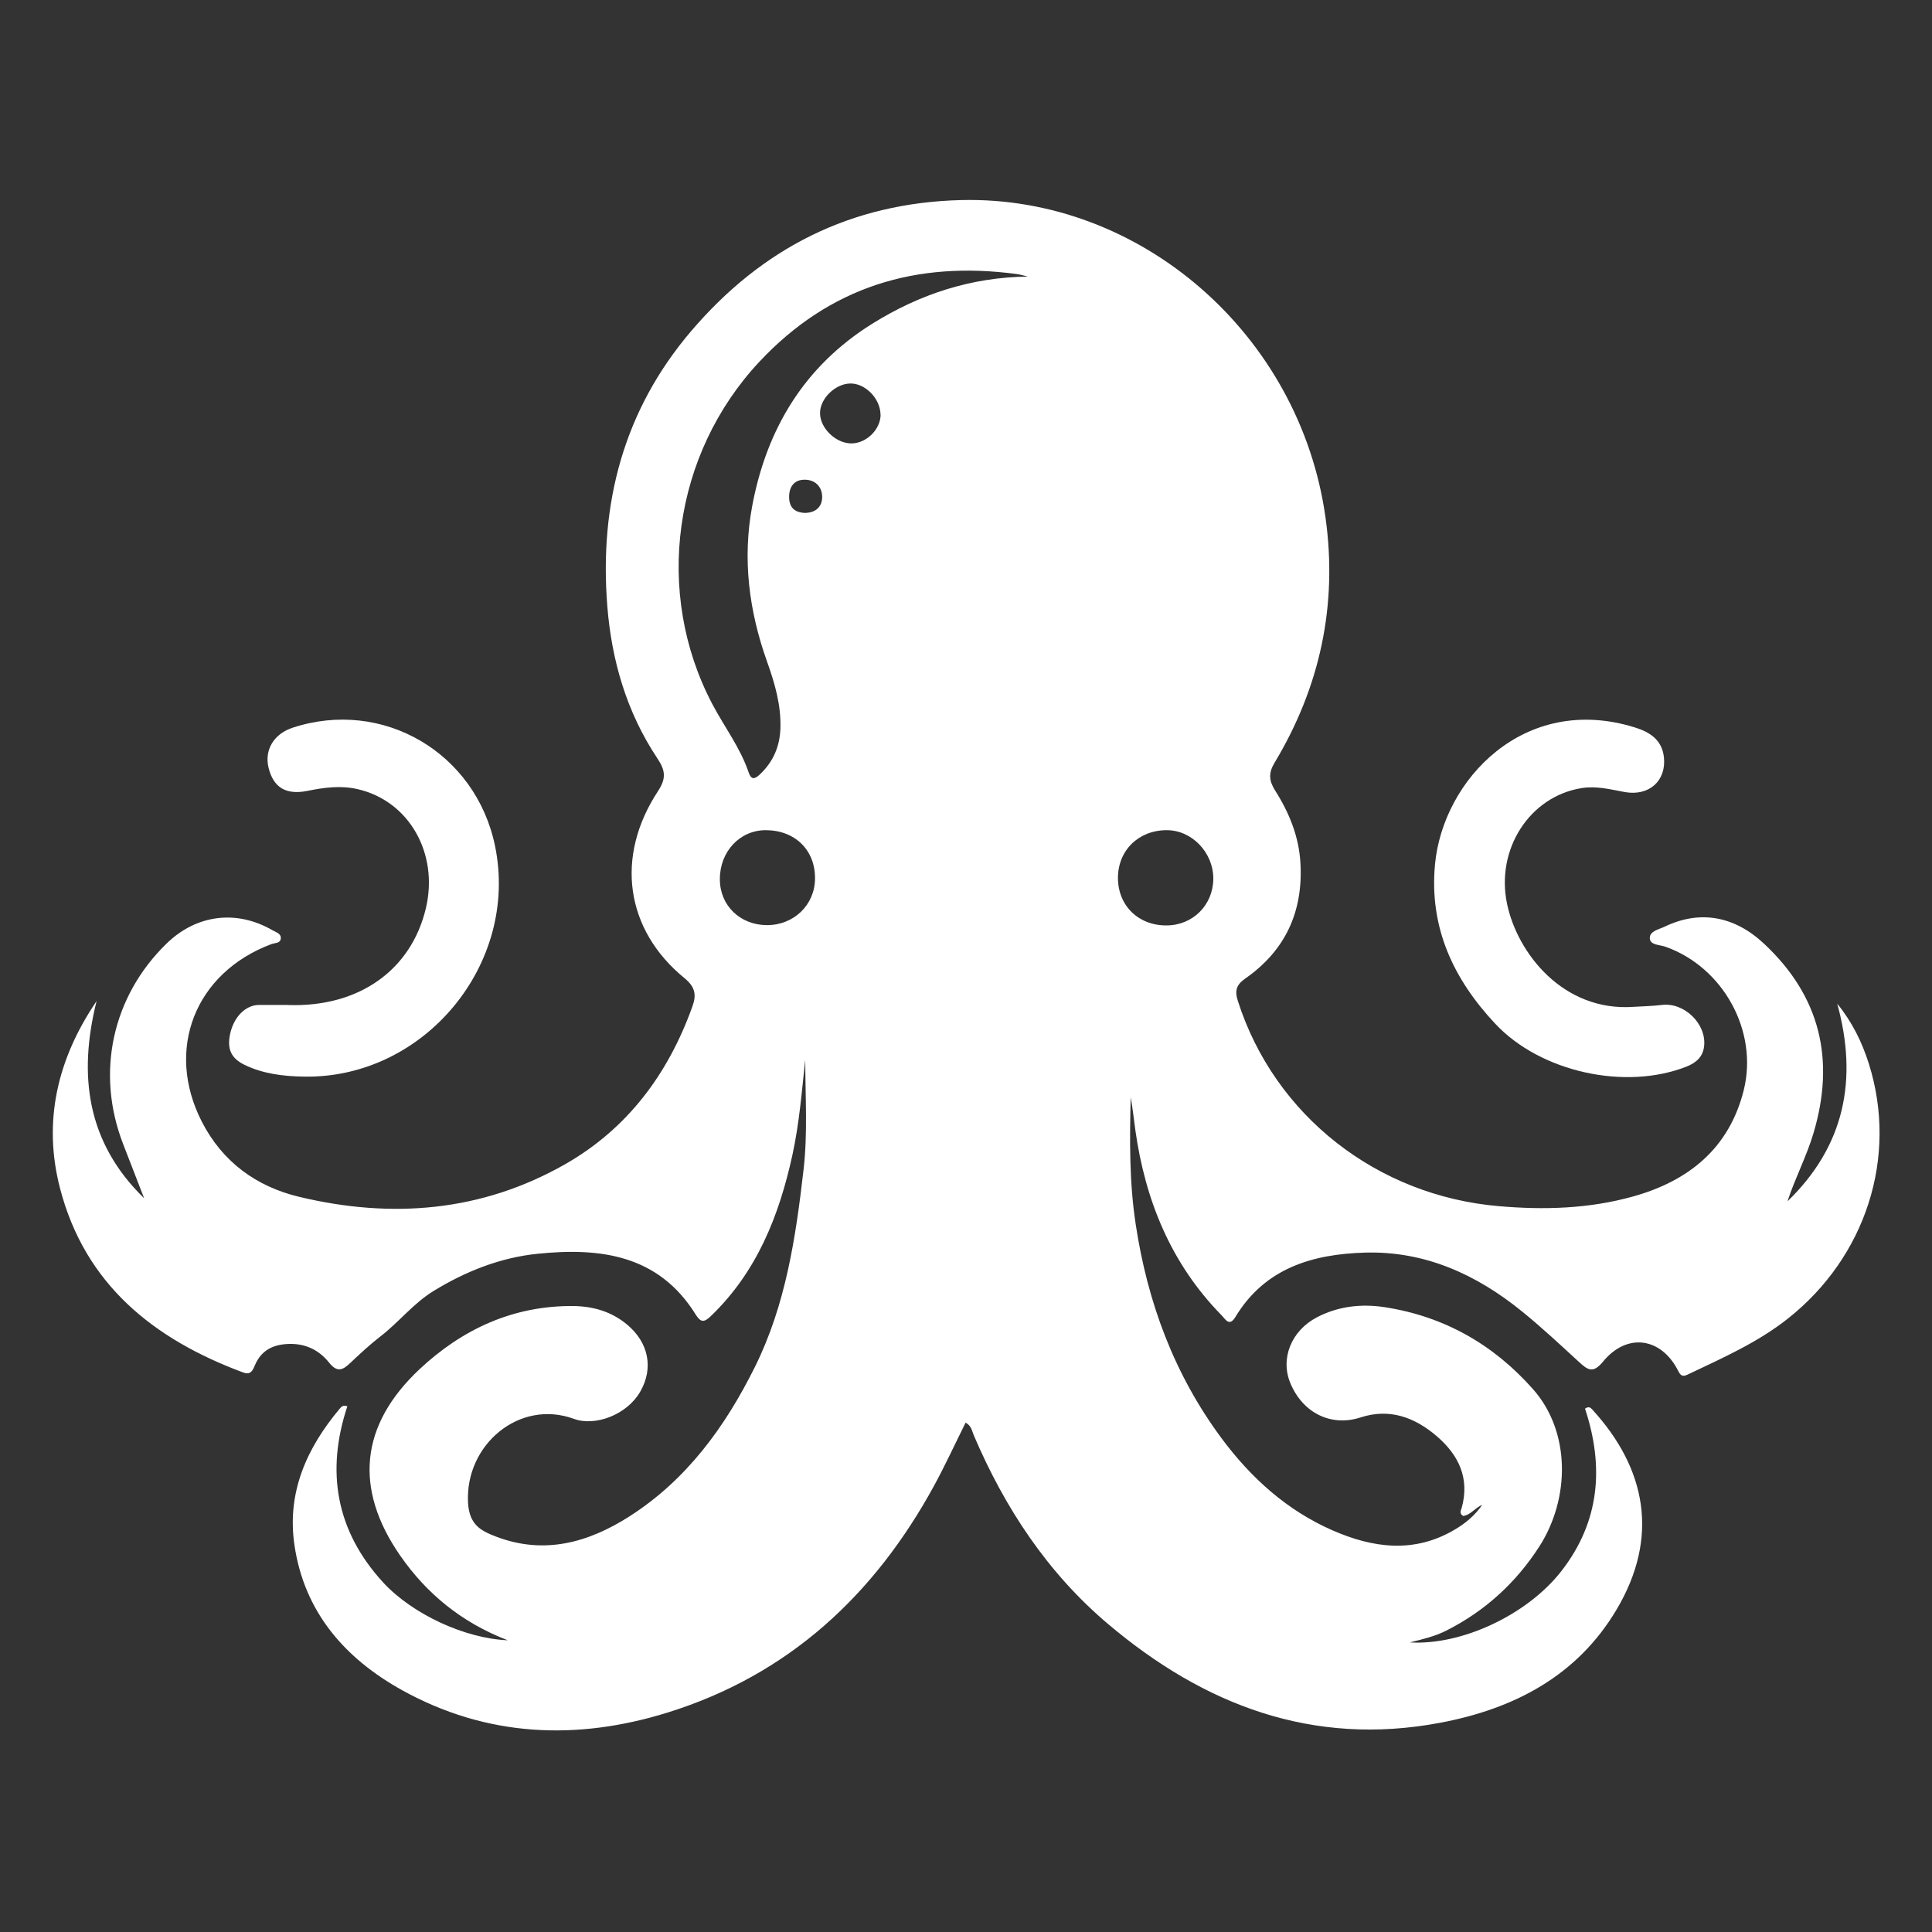 <?xml version="1.0" encoding="UTF-8"?>
<svg id="Ebene_1" data-name="Ebene 1" xmlns="http://www.w3.org/2000/svg" viewBox="0 0 200 200">
  <rect x="0" y="0" width="200" height="200" fill="#333333" stroke="none"/>
  <defs>
    <style>
      .cls-1 {
        fill: #fff;
        stroke-width: 0px;
      }
    </style>
  </defs>
  <path class="cls-1" d="m35.96,145.57c-2.24,6.74-1.19,12.91,3.7,18.24,3.02,3.28,8.46,5.81,12.9,5.99-4.76-1.83-8.4-4.82-11.15-8.79-4.78-6.92-4.14-13.49,2.02-19.27,4.42-4.14,9.69-6.59,15.9-6.54,2.04.02,3.94.56,5.55,1.89,2.26,1.86,2.8,4.52,1.41,6.95-1.39,2.45-4.71,3.64-6.88,2.84-5.64-2.07-11.27,2.68-10.96,8.66.12,2.33,1.35,2.94,2.96,3.55,4.97,1.88,9.53.58,13.76-2.12,5.92-3.79,9.9-9.27,12.98-15.47,3.2-6.45,4.23-13.43,5.04-20.47.43-3.78.17-7.55.17-11.33-.36,3.3-.62,6.62-1.33,9.86-1.37,6.27-3.67,12.09-8.43,16.67-.69.67-1.05.7-1.57-.13-3.86-6.23-9.92-6.97-16.38-6.31-3.84.39-7.43,1.81-10.75,3.84-2.11,1.29-3.62,3.26-5.55,4.74-1.1.85-2.12,1.81-3.13,2.76-.78.74-1.34.94-2.15-.07-.99-1.24-2.33-1.95-4.02-1.94-1.72.02-3,.61-3.68,2.25-.23.55-.45.98-1.19.71-9.27-3.44-16.39-9.12-18.97-19.08-1.79-6.9-.28-13.39,3.79-19.37-1.93,7.68-1.01,14.65,4.92,20.41-.72-1.87-1.44-3.73-2.17-5.6-2.86-7.37-1.15-15.27,4.49-20.76,3.09-3.01,7.24-3.54,10.97-1.38.37.21.94.35.85.9-.07.47-.63.4-.98.54-7.89,2.96-11.02,10.91-7.18,18.39,2.13,4.15,5.64,6.71,10.09,7.77,9.54,2.28,18.82,1.55,27.46-3.35,6.5-3.69,10.72-9.37,13.23-16.37.43-1.2.29-2.01-.82-2.92-6.13-5.01-7.21-12.58-2.74-19.37.88-1.34.75-2.16-.08-3.4-3.16-4.75-4.72-10.09-5.17-15.72-.85-10.62,1.68-20.3,8.69-28.51,7.32-8.57,16.52-13.27,27.97-13.55,18.57-.44,35.05,13.92,37.69,32.89,1.26,9.06-.57,17.53-5.28,25.36-.64,1.06-.58,1.85.05,2.86,1.46,2.29,2.48,4.78,2.63,7.53.29,5.02-1.56,9.05-5.7,11.94-.95.66-1.12,1.27-.77,2.35,3.8,11.86,14.42,20.14,26.99,21.22,4.72.41,9.36.27,13.91-1,5.74-1.6,9.95-4.97,11.46-11,1.53-6.13-2.14-12.76-8.12-14.86-.58-.2-1.56-.16-1.6-.85-.05-.77.93-.93,1.53-1.22,3.62-1.74,7.2-1.14,10.3,1.77,5.83,5.45,7.37,12.03,5.11,19.61-.72,2.42-1.91,4.66-2.69,7.05,5.92-5.73,7.31-12.61,5.15-20.46,1.54,1.89,2.58,4,3.29,6.27,3.01,9.64-.34,19.96-8.41,26.34-3.13,2.47-6.72,4.05-10.27,5.74-.47.23-.76.3-1.05-.29-1.75-3.52-5.32-4.04-7.81-1-1.02,1.25-1.58.86-2.46.05-1.94-1.78-3.87-3.59-5.92-5.25-4.73-3.84-10.06-6.27-16.27-6.09-5.44.16-10.35,1.61-13.4,6.66-.64,1.06-1.04.22-1.45-.19-5.22-5.33-7.88-11.87-8.91-19.15-.16-1.13-.27-2.26-.48-3.39-.11,4.37-.15,8.73.51,13.09,1.22,8.12,4,15.61,8.91,22.22,3.04,4.09,6.77,7.46,11.49,9.52,4.17,1.82,8.42,2.4,12.61-.07,1.13-.66,2.11-1.48,2.87-2.58-.72.29-1.2,1.05-1.97,1.15-.44-.25-.24-.57-.16-.82.86-3.08-.31-5.49-2.58-7.44-2.27-1.94-4.87-2.92-7.88-1.94-3,.98-5.93-.4-7.25-3.49-1.1-2.57.05-5.49,2.76-6.89,2.2-1.14,4.59-1.4,6.99-1.03,6.14.95,11.25,3.85,15.35,8.49,3.89,4.39,3.86,11.29.64,16.3-2.42,3.75-5.63,6.68-9.64,8.7-1.17.59-2.42.88-3.75,1.21,5.39.33,12.16-2.88,15.65-7.34,4.04-5.16,4.46-10.88,2.48-16.86.41-.28.59-.08.75.09,5.61,6.13,6.95,13.23,2.53,20.69-4.08,6.89-10.62,10.3-18.27,11.74-13.19,2.49-24.44-1.82-34.38-10.22-6.27-5.3-10.69-12.01-13.9-19.53-.19-.44-.23-.98-.85-1.32-1.09,2.19-2.1,4.39-3.26,6.52-6.19,11.35-15.09,19.6-27.58,23.49-9.42,2.93-18.73,2.54-27.49-2.31-5.91-3.28-10.13-8.07-11.15-15.03-.8-5.45,1.27-10.05,4.71-14.14.15-.18.33-.39.82-.2ZM106.4,28.63c-.38-.09-.76-.21-1.14-.26-10.4-1.4-19.38,1.3-26.67,9.1-8.92,9.55-10.91,23.86-4.87,35.38,1.25,2.38,2.91,4.54,3.78,7.11.29.86.69.65,1.18.19,1.37-1.3,2.05-2.89,2.11-4.78.07-2.39-.58-4.62-1.37-6.84-1.89-5.26-2.58-10.68-1.55-16.16,1.49-7.97,5.4-14.48,12.43-18.86,4.92-3.07,10.24-4.81,16.12-4.88Zm9.33,62.25c0,2.87,2.12,4.94,5.03,4.92,2.72-.01,4.82-2.11,4.84-4.82.02-2.71-2.21-5.05-4.83-5.04-2.91,0-5.04,2.1-5.04,4.94Zm-36.35,4.89c2.79.01,4.97-2.09,4.99-4.81.03-2.96-2.07-5.02-5.11-5.02-2.68,0-4.75,2.22-4.74,5.08,0,2.71,2.08,4.73,4.86,4.75Zm11.77-52.89c-.04-1.65-1.6-3.22-3.15-3.18-1.56.04-3.11,1.57-3.11,3.06,0,1.61,1.71,3.21,3.35,3.14,1.55-.07,2.95-1.53,2.92-3.03Zm-7.71,10.21c.97-.04,1.66-.6,1.67-1.62.01-1.07-.71-1.79-1.76-1.81-1.11-.03-1.68.71-1.66,1.83.02,1.09.61,1.6,1.76,1.61Z"/>
  <path class="cls-1" d="m29.82,104.04c7.33.25,12.75-3.61,14.27-10.03,1.34-5.69-1.76-11.11-7.08-12.32-1.73-.4-3.46-.17-5.18.18-2.22.45-3.53-.34-4.03-2.4-.45-1.84.55-3.5,2.5-4.14,9.32-3.06,18.96,2.58,20.95,12.26,2.51,12.25-7.38,24.12-19.85,23.86-2.12-.04-4.17-.29-6.09-1.22-1.38-.67-1.82-1.63-1.49-3.19.38-1.78,1.61-3.01,3.01-3.01.99,0,1.99,0,2.98,0Z"/>
  <path class="cls-1" d="m169.07,104.23c.99-.06,1.99-.08,2.98-.2,2.3-.28,4.61,1.95,4.36,4.26-.12,1.13-.85,1.74-1.84,2.13-6.32,2.48-15.08.57-19.77-4.43-4.34-4.62-6.86-9.97-6.25-16.5.81-8.73,9.21-17.75,20.68-14.19,1.56.48,2.83,1.29,3.02,3.11.25,2.43-1.55,4.04-4.07,3.58-1.47-.27-2.91-.65-4.43-.41-5.39.85-8.93,6.32-7.74,11.99,1.06,5.08,5.78,11.16,13.08,10.66Z"/>
</svg>